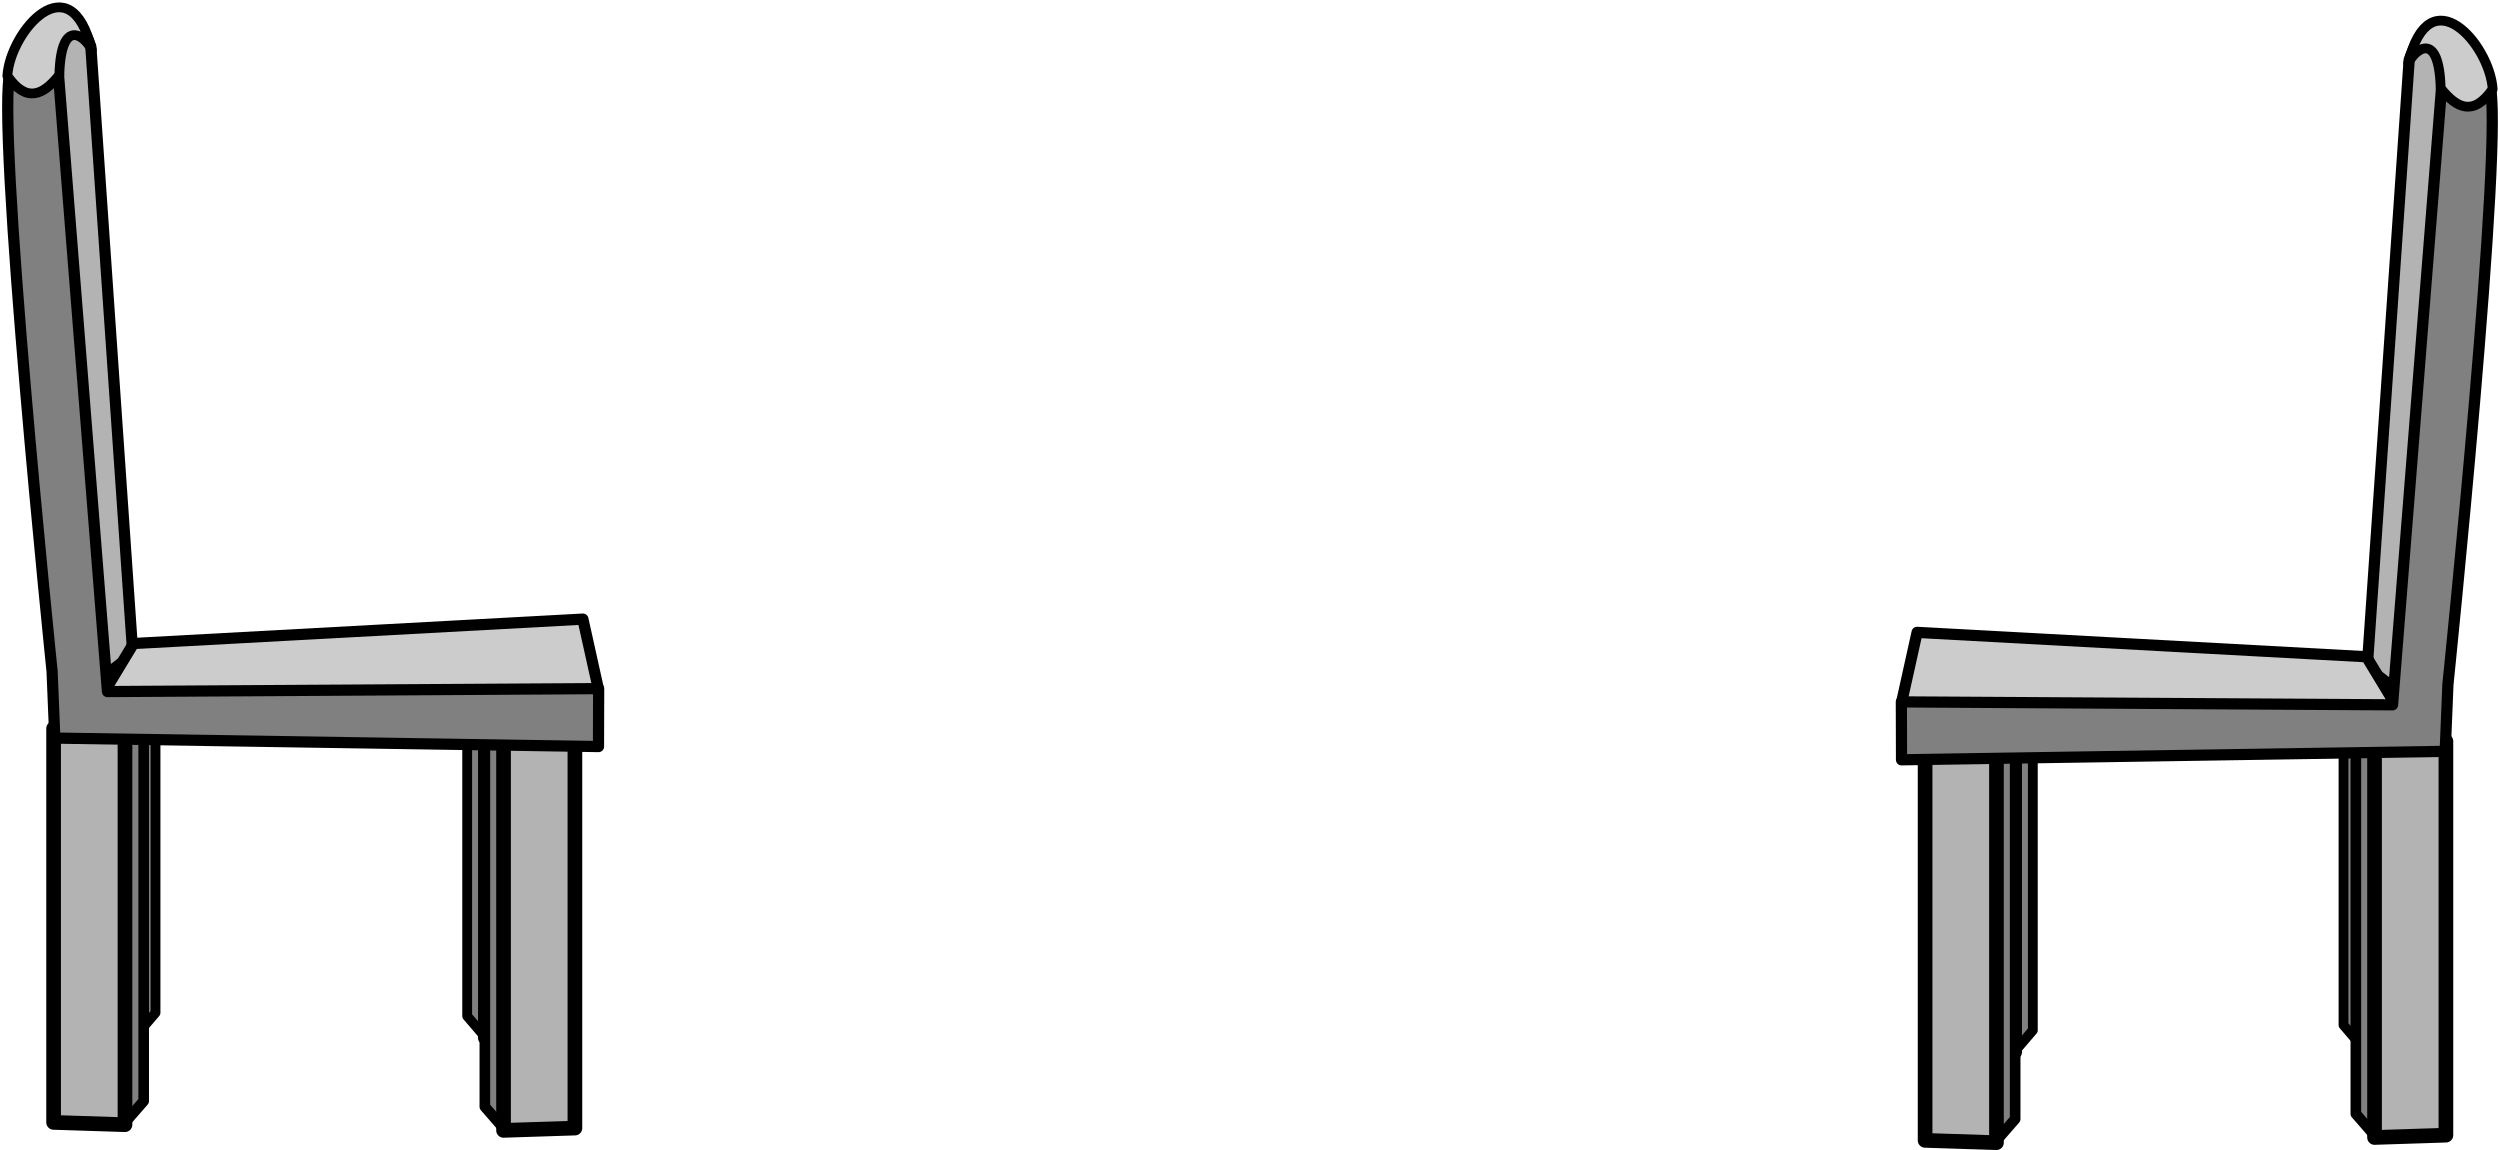 <svg xmlns="http://www.w3.org/2000/svg" xmlns:xlink="http://www.w3.org/1999/xlink" version="1.1" width="267.323" height="122.971" viewBox="0.255 0.392 267.323 122.971">
  <!-- Exported by Scratch - http://scratch.mit.edu/ -->
  <g id="ID0.02146368008106947">
    <g id="layer1">
      <g id="g8624">
        <g id="g8412-6">
          <g id="g8189-2-6-5-9">
            <path id="rect8172-2-5-68-0" fill="#808080" stroke="#000000" stroke-width="1.05" stroke-linecap="round" stroke-linejoin="round" opacity="1" d="M 50.21 70.319 L 52.073 72.496 L 52.073 111.22 L 50.21 109.042 L 50.21 70.319 Z "/>
            <path id="rect8172-4-4-53-70-5" fill="#b3b3b3" stroke="#000000" stroke-width="1.344" stroke-linecap="round" stroke-linejoin="round" opacity="1" d="M 59.041 71.888 L 52.043 72.118 L 52.043 111.399 L 59.041 111.169 L 59.041 71.888 Z "/>
          </g>
          <g id="g8189-2-6-2-9-3">
            <path id="rect8172-2-5-6-1-9" fill="#808080" stroke="#000000" stroke-width="1.05" stroke-linecap="round" stroke-linejoin="round" opacity="1" d="M 16.884 69.965 L 15.021 72.142 L 15.021 110.865 L 16.884 108.688 L 16.884 69.965 Z "/>
            <path id="rect8172-4-4-53-7-3-5" fill="#b3b3b3" stroke="#000000" stroke-width="1.344" stroke-linecap="round" stroke-linejoin="round" opacity="1" d="M 8.053 71.534 L 15.051 71.764 L 15.051 111.045 L 8.053 110.815 L 8.053 71.534 Z "/>
          </g>
        </g>
        <g id="g8189-2-6-4">
          <path id="rect8172-2-5-5" fill="#808080" stroke="#000000" stroke-width="1.136" stroke-linecap="round" stroke-linejoin="round" opacity="1" d="M 52.1 77.213 L 54.131 79.548 L 54.131 121.07 L 52.1 118.735 L 52.1 77.213 Z "/>
          <path id="rect8172-4-4-53-1" fill="#b3b3b3" stroke="#000000" stroke-width="1.569" stroke-linecap="round" stroke-linejoin="round" opacity="1" d="M 61.73 78.896 L 54.099 79.142 L 54.099 121.262 L 61.73 121.016 L 61.73 78.896 Z "/>
        </g>
        <g id="g8189-2-6-2-8">
          <path id="rect8172-2-5-6-5" fill="#808080" stroke="#000000" stroke-width="1.136" stroke-linecap="round" stroke-linejoin="round" opacity="1" d="M 15.618 76.606 L 13.586 78.941 L 13.586 120.462 L 15.618 118.128 L 15.618 76.606 Z "/>
          <path id="rect8172-4-4-53-7-2" fill="#b3b3b3" stroke="#000000" stroke-width="1.569" stroke-linecap="round" stroke-linejoin="round" opacity="1" d="M 5.987 78.289 L 13.619 78.535 L 13.619 120.655 L 5.987 120.409 L 5.987 78.289 Z "/>
        </g>
        <g id="g8539">
          <path id="rect8124-8" fill="#b3b3b3" stroke="#000000" stroke-width="1.198" stroke-linecap="round" stroke-linejoin="round" opacity="1" d="M 1.222 8.699 C 1.463 6.678 3.053 2.729 5.567 2.44 C 7.412 2.228 8.764 1.941 9.968 5.372 L 14.457 70.342 L 7.984 75.305 Z "/>
          <path id="rect8124-5-7" fill="#cccccc" stroke="#000000" stroke-width="1.198" stroke-linecap="round" stroke-linejoin="round" opacity="1" d="M 60.534 78.67 L 11.249 74.631 L 14.536 69.203 L 62.583 66.593 L 64.233 74.026 Z "/>
          <path id="rect8124-4-3" fill="#808080" stroke="#000000" stroke-width="1.198" stroke-linecap="round" stroke-linejoin="round" opacity="1" d="M 1.377 7.997 C -0.321 12.599 5.824 72.165 5.824 72.165 L 6.116 79.315 L 64.251 80.221 L 64.268 74.026 L 11.747 74.341 L 6.435 7.466 C 6.435 7.466 4.639 9.953 1.377 7.997 Z "/>
          <path id="path8537" fill="#cccccc" stroke="#000000" stroke-width="1.045" stroke-linecap="round" stroke-linejoin="round" d="M 1.04 8.503 C 1.343 3.726 7.801 -3.735 10.071 5.748 C 9.389 4.284 6.772 2.07 6.601 8.404 C 4.877 10.59 3.072 11.431 1.04 8.503 Z "/>
        </g>
      </g>
      <g id="g8624-1">
        <g id="g8412-6-8">
          <g id="g8189-2-6-5-9-7">
            <path id="rect8172-2-5-68-0-9" fill="#808080" stroke="#000000" stroke-width="1.05" stroke-linecap="round" stroke-linejoin="round" opacity="1" d="M 217.624 71.838 L 215.761 74.015 L 215.761 112.738 L 217.624 110.561 L 217.624 71.838 Z "/>
            <path id="rect8172-4-4-53-70-5-1" fill="#b3b3b3" stroke="#000000" stroke-width="1.344" stroke-linecap="round" stroke-linejoin="round" opacity="1" d="M 208.793 73.407 L 215.791 73.636 L 215.791 112.918 L 208.793 112.688 L 208.793 73.407 Z "/>
          </g>
          <g id="g8189-2-6-2-9-3-9">
            <path id="rect8172-2-5-6-1-9-6" fill="#808080" stroke="#000000" stroke-width="1.05" stroke-linecap="round" stroke-linejoin="round" opacity="1" d="M 250.846 71.281 L 252.709 73.458 L 252.709 112.181 L 250.846 110.004 L 250.846 71.281 Z "/>
            <path id="rect8172-4-4-53-7-3-5-5" fill="#b3b3b3" stroke="#000000" stroke-width="1.344" stroke-linecap="round" stroke-linejoin="round" opacity="1" d="M 259.676 72.85 L 252.679 73.08 L 252.679 112.361 L 259.676 112.131 L 259.676 72.85 Z "/>
          </g>
        </g>
        <g id="g8189-2-6-4-1">
          <path id="rect8172-2-5-5-0" fill="#808080" stroke="#000000" stroke-width="1.136" stroke-linecap="round" stroke-linejoin="round" opacity="1" d="M 215.734 78.529 L 213.702 80.864 L 213.702 122.386 L 215.734 120.051 L 215.734 78.529 Z "/>
          <path id="rect8172-4-4-53-1-2" fill="#b3b3b3" stroke="#000000" stroke-width="1.569" stroke-linecap="round" stroke-linejoin="round" opacity="1" d="M 206.104 80.212 L 213.735 80.459 L 213.735 122.578 L 206.104 122.332 L 206.104 80.212 Z "/>
        </g>
        <g id="g8189-2-6-2-8-0">
          <path id="rect8172-2-5-6-5-1" fill="#808080" stroke="#000000" stroke-width="1.136" stroke-linecap="round" stroke-linejoin="round" opacity="1" d="M 252.164 77.973 L 254.196 80.307 L 254.196 121.829 L 252.164 119.494 L 252.164 77.973 Z "/>
          <path id="rect8172-4-4-53-7-2-2" fill="#b3b3b3" stroke="#000000" stroke-width="1.569" stroke-linecap="round" stroke-linejoin="round" opacity="1" d="M 261.794 79.655 L 254.163 79.902 L 254.163 122.022 L 261.794 121.775 L 261.794 79.655 Z "/>
        </g>
        <g id="g8539-8">
          <path id="rect8124-8-8" fill="#b3b3b3" stroke="#000000" stroke-width="1.198" stroke-linecap="round" stroke-linejoin="round" opacity="1" d="M 266.612 10.117 C 266.371 8.096 264.781 4.146 262.267 3.857 C 260.422 3.646 259.07 3.358 257.866 6.789 L 253.377 71.76 L 259.849 76.722 Z "/>
          <path id="rect8124-5-7-6" fill="#cccccc" stroke="#000000" stroke-width="1.198" stroke-linecap="round" stroke-linejoin="round" opacity="1" d="M 207.299 80.087 L 256.585 76.049 L 253.298 70.62 L 205.25 68.01 L 203.601 75.444 Z "/>
          <path id="rect8124-4-3-3" fill="#808080" stroke="#000000" stroke-width="1.198" stroke-linecap="round" stroke-linejoin="round" opacity="1" d="M 266.457 9.415 C 268.154 14.016 262.009 73.583 262.009 73.583 L 261.718 80.732 L 203.583 81.638 L 203.566 75.444 L 256.087 75.758 L 261.399 8.884 C 261.399 8.884 263.195 11.37 266.457 9.415 Z "/>
          <path id="path8537-2" fill="#cccccc" stroke="#000000" stroke-width="1.045" stroke-linecap="round" stroke-linejoin="round" d="M 266.794 9.92 C 266.491 5.143 260.033 -2.318 257.763 7.165 C 258.445 5.701 261.062 3.487 261.233 9.822 C 262.957 12.007 264.761 12.848 266.794 9.92 Z "/>
        </g>
      </g>
    </g>
  </g>
</svg>